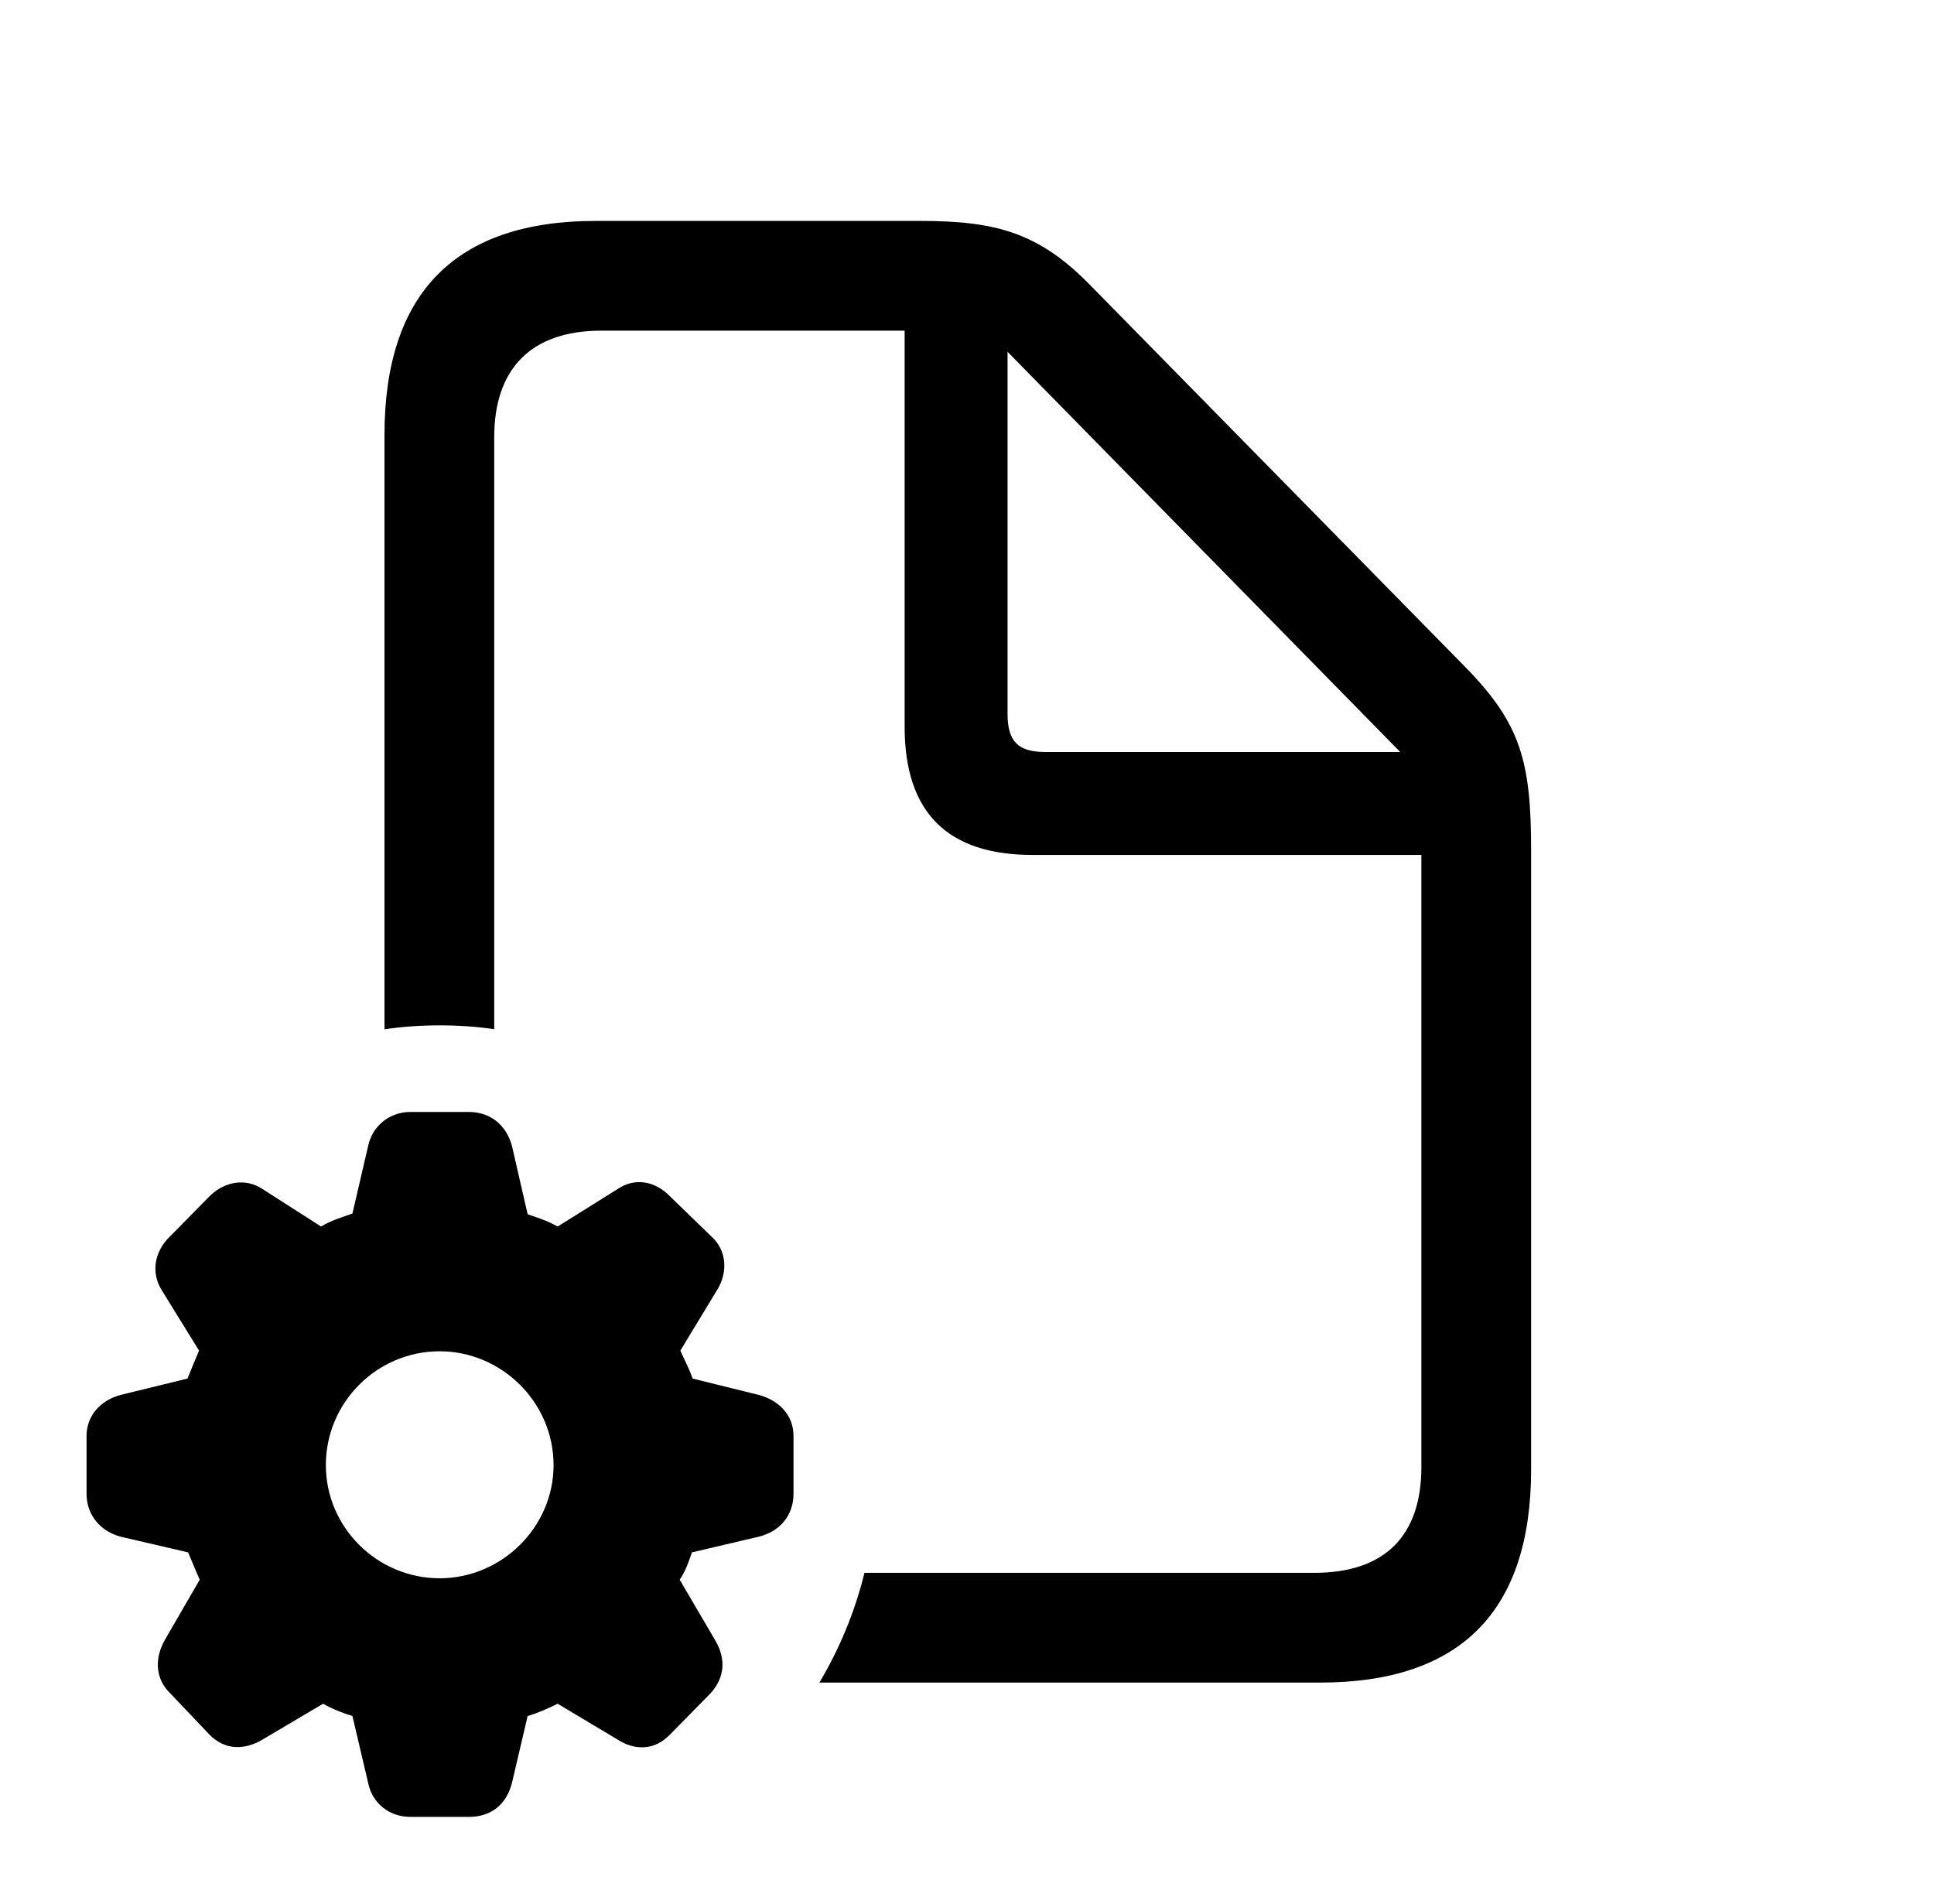 <svg version="1.1" xmlns="http://www.w3.org/2000/svg" xmlns:xlink="http://www.w3.org/1999/xlink" viewBox="0 0 38.787 38.185">
 <g>
  
  <path d="M21.875 5.729L29.408 13.398C30.502 14.52 30.707 15.285 30.707 17.049L30.707 29.463C30.707 32.307 29.299 33.742 26.469 33.742L16.433 33.742C16.837 33.063 17.145 32.324 17.337 31.541L26.359 31.541C27.781 31.541 28.506 30.789 28.506 29.422L28.506 17.145L20.713 17.145C19.004 17.145 18.143 16.297 18.143 14.574L18.143 6.631L12.059 6.631C10.637 6.631 9.912 7.41 9.912 8.764L9.912 20.639C9.555 20.586 9.189 20.562 8.818 20.562C8.443 20.562 8.072 20.587 7.711 20.641L7.711 8.723C7.711 5.879 9.133 4.43 11.949 4.43L18.443 4.43C19.975 4.43 20.836 4.662 21.875 5.729ZM20.207 14.315C20.207 14.861 20.412 15.08 20.959 15.08L28.082 15.08L20.207 7.055Z" style="fill:hsl(0 0 0/0.85)"></path>
  <path d="M8.23 36.435L9.406 36.435C9.844 36.435 10.158 36.19 10.268 35.752L10.582 34.412C10.773 34.357 10.992 34.262 11.184 34.166L12.373 34.877C12.729 35.109 13.125 35.109 13.44 34.781L14.246 33.961C14.533 33.647 14.574 33.264 14.328 32.867L13.631 31.678C13.754 31.5 13.809 31.322 13.877 31.131L15.217 30.816C15.654 30.707 15.914 30.379 15.914 29.955L15.914 28.793C15.914 28.383 15.627 28.082 15.217 27.973L13.891 27.645C13.809 27.412 13.713 27.248 13.645 27.084L14.383 25.867C14.602 25.512 14.574 25.074 14.273 24.801L13.44 23.994C13.139 23.68 12.729 23.611 12.387 23.844L11.184 24.596C10.965 24.473 10.773 24.418 10.582 24.35L10.268 22.982C10.158 22.572 9.844 22.299 9.406 22.299L8.23 22.299C7.807 22.299 7.465 22.586 7.383 22.982L7.068 24.336C6.836 24.418 6.645 24.473 6.439 24.596L5.264 23.844C4.936 23.625 4.512 23.68 4.197 23.994L3.404 24.801C3.104 25.088 3.021 25.512 3.24 25.867L3.992 27.084C3.924 27.248 3.842 27.439 3.76 27.645L2.42 27.973C2.01 28.082 1.736 28.396 1.736 28.793L1.736 29.955C1.736 30.379 2.01 30.707 2.42 30.816L3.773 31.131C3.855 31.322 3.924 31.5 4.006 31.678L3.309 32.881C3.09 33.264 3.117 33.674 3.418 33.961L4.197 34.781C4.512 35.109 4.922 35.096 5.277 34.877L6.48 34.166C6.699 34.289 6.891 34.357 7.068 34.412L7.383 35.752C7.465 36.162 7.807 36.435 8.23 36.435ZM8.818 31.65C7.561 31.65 6.535 30.625 6.535 29.381C6.535 28.123 7.561 27.098 8.818 27.098C10.062 27.098 11.102 28.123 11.102 29.381C11.102 30.625 10.062 31.65 8.818 31.65Z" style="fill:hsl(0 0 0/0.85)"></path>
 </g>
</svg>